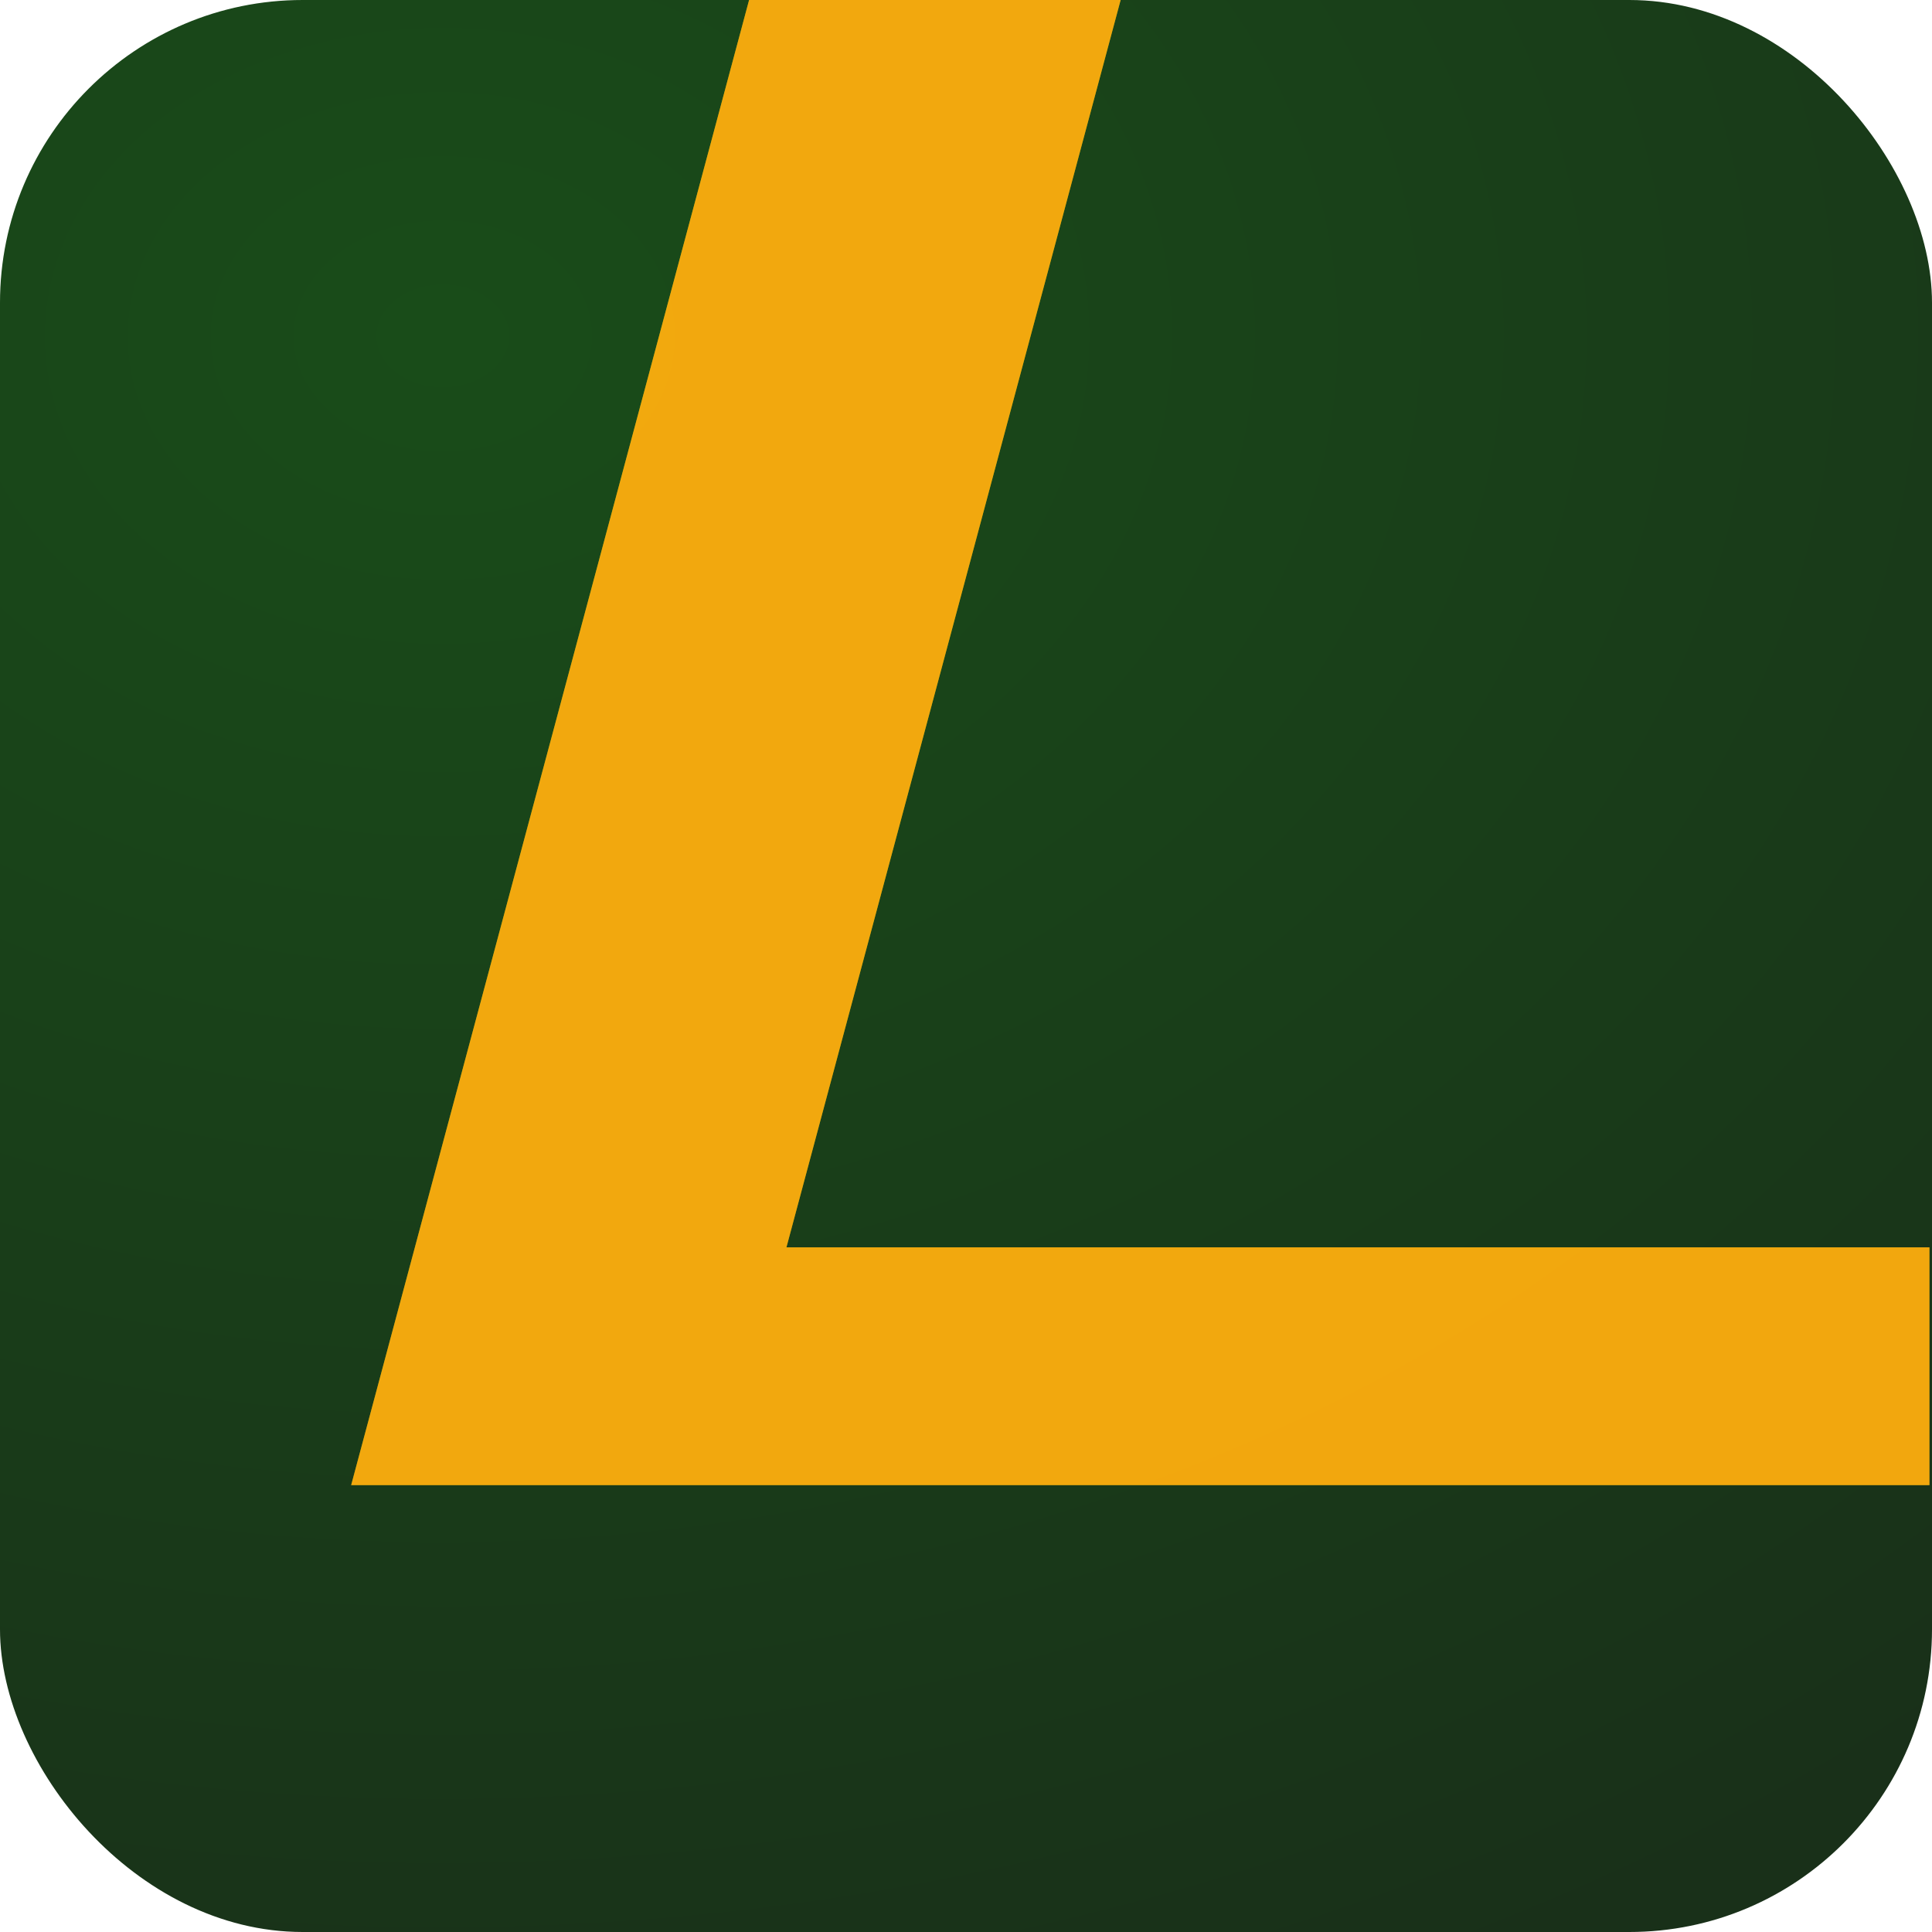 <?xml version="1.0" encoding="UTF-8" standalone="no"?>
<!-- Created with Inkscape (http://www.inkscape.org/) -->

<svg
   xmlns:osb="http://www.openswatchbook.org/uri/2009/osb"
   xmlns:dc="http://purl.org/dc/elements/1.1/"
   xmlns:cc="http://creativecommons.org/ns#"
   xmlns:rdf="http://www.w3.org/1999/02/22-rdf-syntax-ns#"
   xmlns:svg="http://www.w3.org/2000/svg"
   xmlns="http://www.w3.org/2000/svg"
   xmlns:xlink="http://www.w3.org/1999/xlink"
   xmlns:sodipodi="http://sodipodi.sourceforge.net/DTD/sodipodi-0.dtd"
   xmlns:inkscape="http://www.inkscape.org/namespaces/inkscape"
   width="1300"
   height="1300"
   id="svg2"
   version="1.1"
   inkscape:version="0.48.4 r"
   sodipodi:docname="AppIcon.png"
   inkscape:export-filename="C:\Users\Aaron\Documents\Source\LegendaryGenerator\src\Images\AppIcon.png"
   inkscape:export-xdpi="34.619999"
   inkscape:export-ydpi="34.619999">
  <defs
     id="defs4">
    <linearGradient
       id="linearGradient3972"
       osb:paint="gradient">
      <stop
         style="stop-color:#003900;stop-opacity:1;"
         offset="0"
         id="stop3974" />
      <stop
         style="stop-color:#001900;stop-opacity:1;"
         offset="1"
         id="stop3976" />
    </linearGradient>
    <filter
       inkscape:collect="always"
       id="filter3841"
       color-interpolation-filters="sRGB">
      <feGaussianBlur
         inkscape:collect="always"
         stdDeviation="1.323"
         id="feGaussianBlur3843" />
    </filter>
    <filter
       inkscape:collect="always"
       id="filter3845"
       color-interpolation-filters="sRGB">
      <feGaussianBlur
         inkscape:collect="always"
         stdDeviation="1.354"
         id="feGaussianBlur3847" />
    </filter>
    <filter
       inkscape:collect="always"
       id="filter3911"
       x="-0.194"
       width="1.389"
       y="-0.168"
       height="1.337"
       color-interpolation-filters="sRGB">
      <feGaussianBlur
         inkscape:collect="always"
         stdDeviation="105.285"
         id="feGaussianBlur3913" />
    </filter>
    <filter
       inkscape:collect="always"
       id="filter3968"
       color-interpolation-filters="sRGB">
      <feGaussianBlur
         inkscape:collect="always"
         stdDeviation="38.662"
         id="feGaussianBlur3970" />
    </filter>
    <radialGradient
       inkscape:collect="always"
       xlink:href="#linearGradient3972"
       id="radialGradient3982"
       cx="363.145"
       cy="-286.838"
       fx="363.145"
       fy="-286.838"
       r="650"
       gradientUnits="userSpaceOnUse"
       gradientTransform="matrix(0.002,1.913,-2.471,0.003,-247.869,-864.764)" />
  </defs>
  <sodipodi:namedview
     id="base"
     pagecolor="#ffffff"
     bordercolor="#666666"
     borderopacity="1.0"
     inkscape:pageopacity="0.0"
     inkscape:pageshadow="2"
     inkscape:zoom="0.125"
     inkscape:cx="1664.0231"
     inkscape:cy="-78.237377"
     inkscape:document-units="px"
     inkscape:current-layer="layer1"
     showgrid="false"
     fit-margin-top="0"
     fit-margin-left="0"
     fit-margin-right="0"
     fit-margin-bottom="0"
     inkscape:window-width="1680"
     inkscape:window-height="988"
     inkscape:window-x="-8"
     inkscape:window-y="-8"
     inkscape:window-maximized="1" />
  <g
     inkscape:label="Layer 1"
     inkscape:groupmode="layer"
     id="layer1"
     transform="translate(-163.7,396.938)">
    <rect
       style="opacity:0.9;fill:url(#radialGradient3982);fill-opacity:1;stroke:none"
       id="rect3928"
       width="1300"
       height="1300"
       x="163.7"
       y="-396.938"
       ry="203.667" />
    <path
       style="opacity:0.9;fill:#ffff00;fill-opacity:0.502;stroke:none;filter:url(#filter3968)"
       d="m 667.938,-397.638 -267.938,1000 61.969,0 188.031,0 811.969,0 0,-160 -769.094,0 225.063,-840 -250,0 z"
       id="rect3919-8"
       inkscape:connector-curvature="0" />
    <path
       style="opacity:0.9;fill:#ffab0f;fill-opacity:1;stroke:none"
       d="m 667.938,-397.638 -267.938,1000 61.969,0 188.031,0 811.969,0 0,-160 -769.094,0 225.062,-840 -250,0 z"
       id="rect3919"
       inkscape:connector-curvature="0" />
  </g>
</svg>
